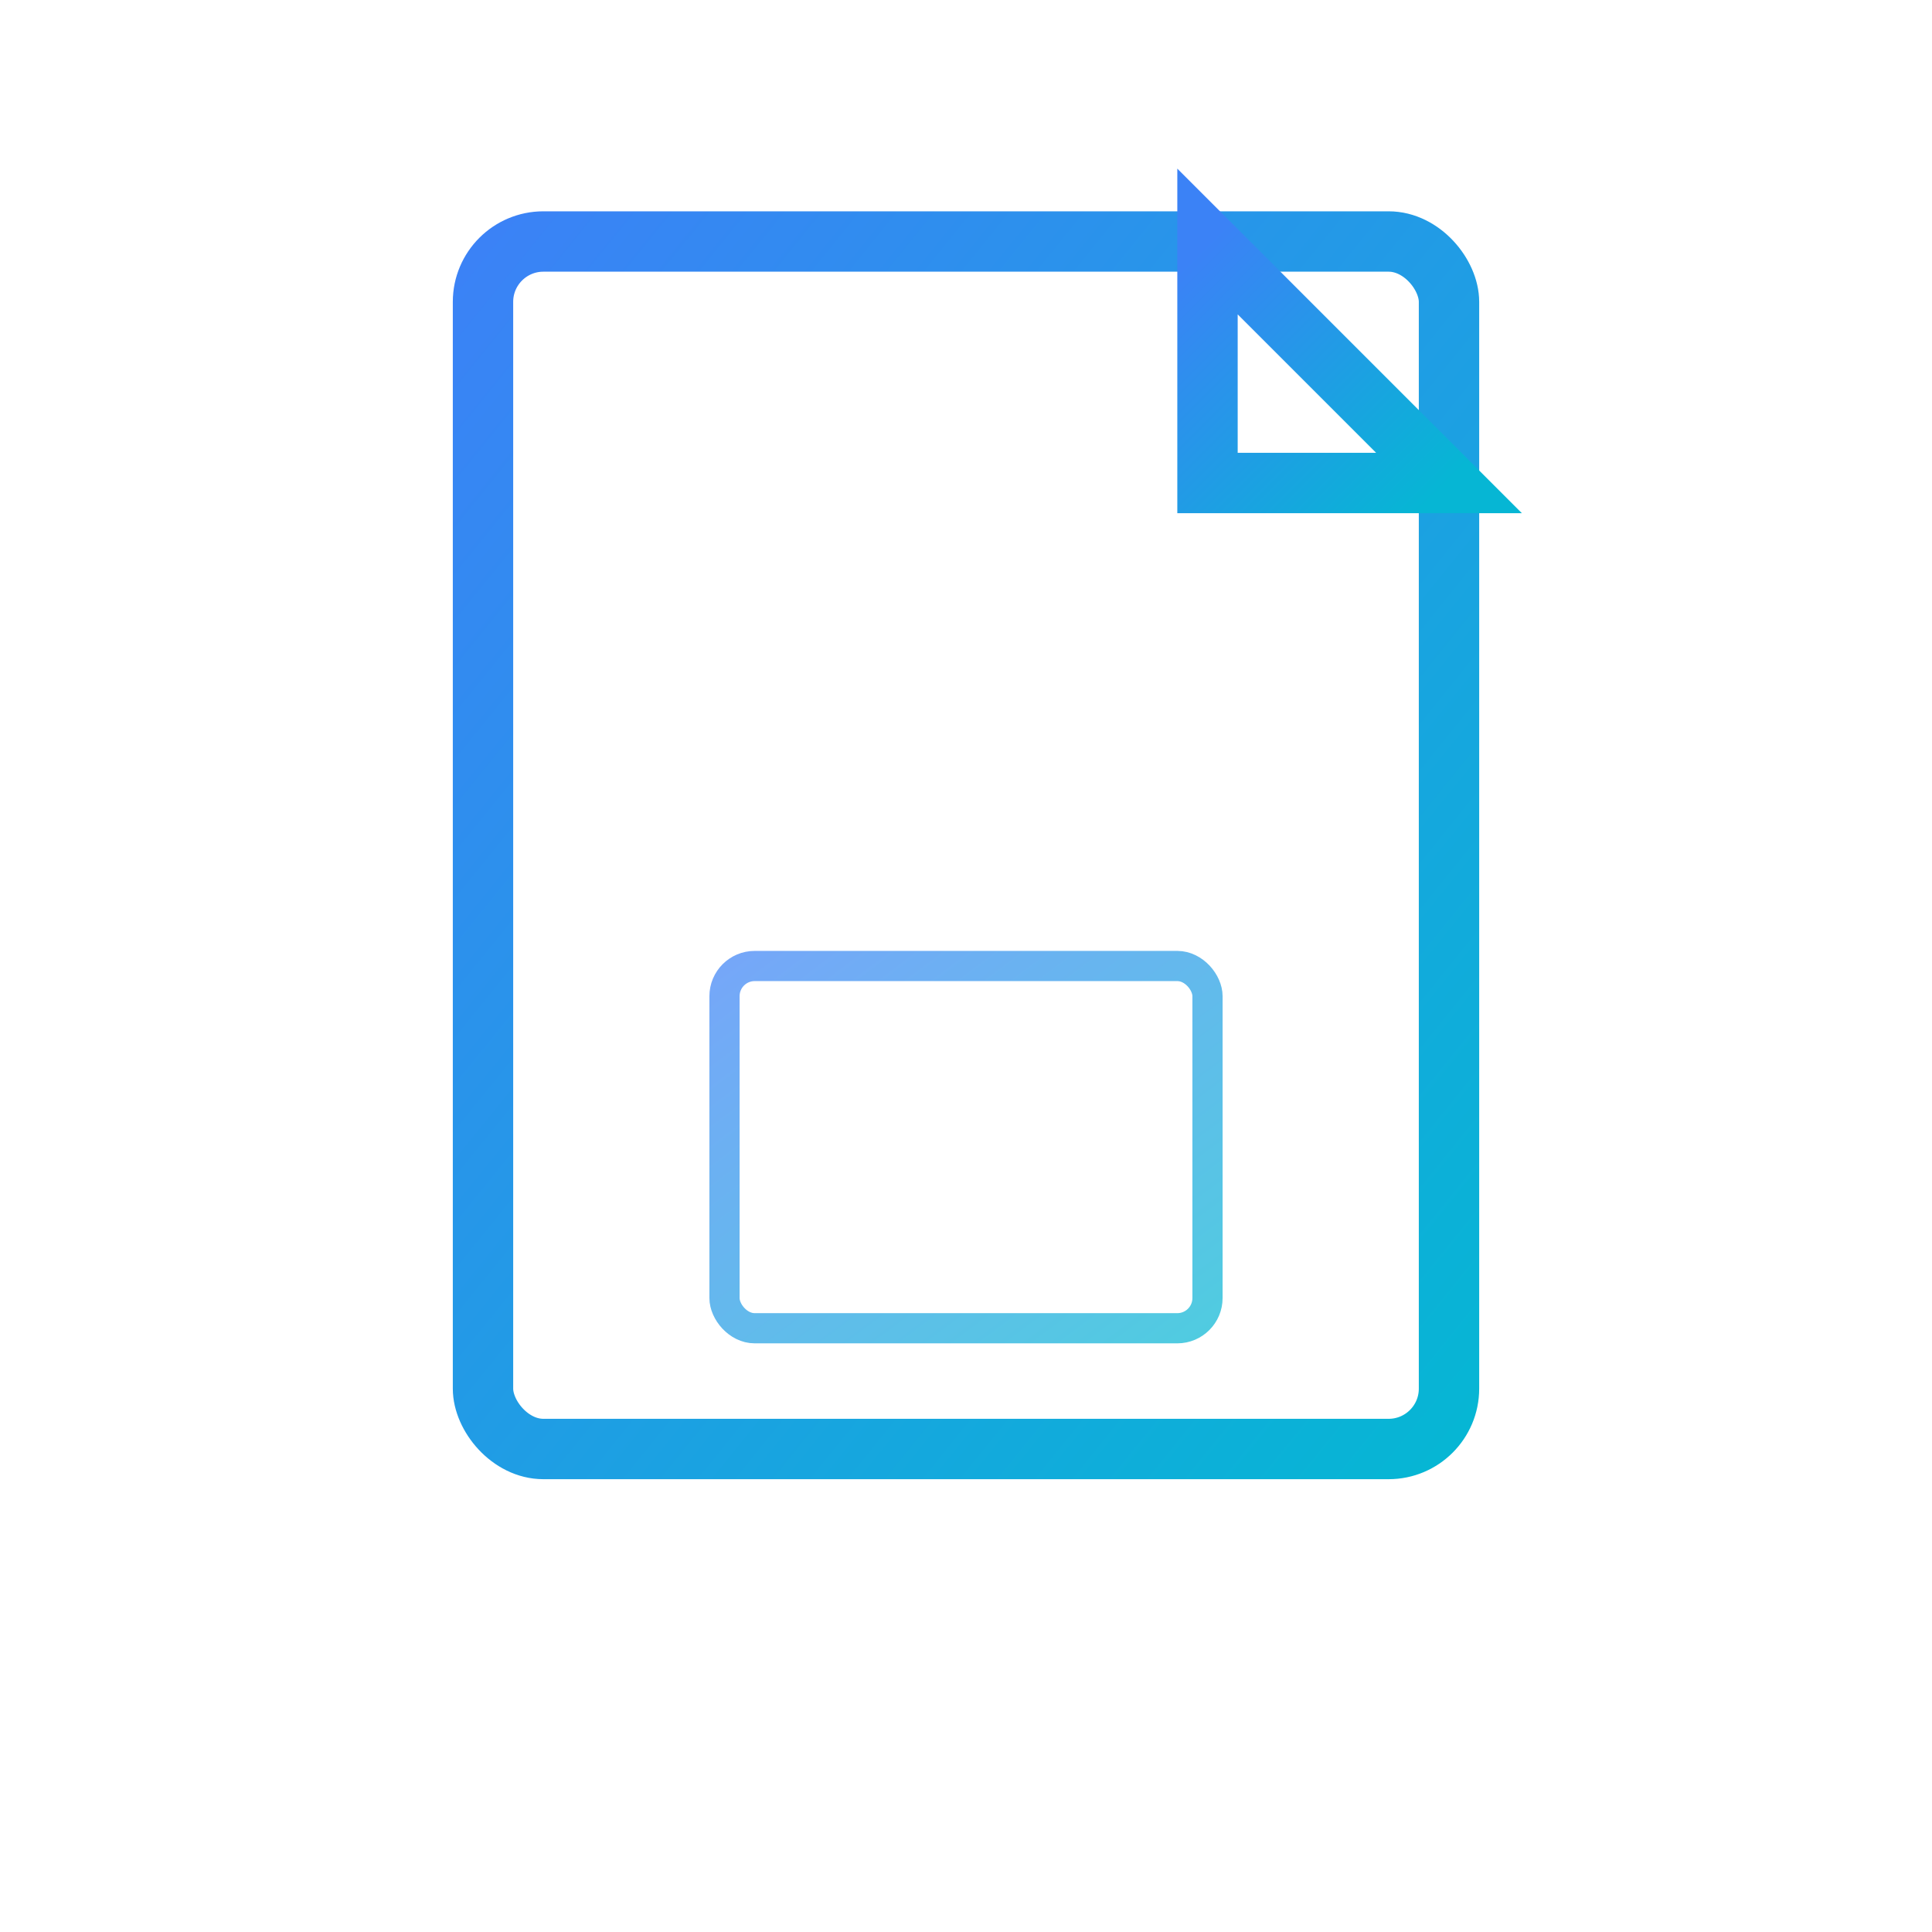 <svg width="64" height="64" viewBox="0 0 64 64" fill="none" xmlns="http://www.w3.org/2000/svg">
  <defs>
    <filter id="glow">
      <feGaussianBlur stdDeviation="3" result="coloredBlur"/>
      <feMerge> 
        <feMergeNode in="coloredBlur"/>
        <feMergeNode in="SourceGraphic"/>
      </feMerge>
    </filter>
    <linearGradient id="documentGradient" x1="0%" y1="0%" x2="100%" y2="100%">
      <stop offset="0%" style="stop-color:#3b82f6;stop-opacity:1" />
      <stop offset="100%" style="stop-color:#06b6d4;stop-opacity:1" />
    </linearGradient>
  </defs>
  
  <!-- Document outline -->
  <rect x="16" y="8" width="32" height="40" rx="2" 
        stroke="url(#documentGradient)" 
        stroke-width="2" 
        fill="none" 
        filter="url(#glow)"/>
  
  <!-- Document corner fold -->
  <path d="M40 8L48 16L40 16Z" 
        stroke="url(#documentGradient)" 
        stroke-width="2" 
        fill="none" 
        filter="url(#glow)"/>
  
  <!-- Document lines -->
  <line x1="20" y1="16" x2="40" y2="16" 
        stroke="url(#documentGradient)" 
        stroke-width="1.5" 
        filter="url(#glow)"/>
  <line x1="20" y1="20" x2="36" y2="20" 
        stroke="url(#documentGradient)" 
        stroke-width="1.5" 
        filter="url(#glow)"/>
  <line x1="20" y1="24" x2="38" y2="24" 
        stroke="url(#documentGradient)" 
        stroke-width="1.5" 
        filter="url(#glow)"/>
  <line x1="20" y1="28" x2="34" y2="28" 
        stroke="url(#documentGradient)" 
        stroke-width="1.5" 
        filter="url(#glow)"/>
  
  <!-- Template icon -->
  <rect x="24" y="32" width="16" height="12" rx="1" 
        stroke="url(#documentGradient)" 
        stroke-width="1" 
        fill="none" 
        opacity="0.7"/>
  
  <!-- Template grid lines -->
  <line x1="26" y1="35" x2="38" y2="35" 
        stroke="url(#documentGradient)" 
        stroke-width="1" 
        opacity="0.6"/>
  <line x1="26" y1="38" x2="36" y2="38" 
        stroke="url(#documentGradient)" 
        stroke-width="1" 
        opacity="0.6"/>
  <line x1="26" y1="41" x2="40" y2="41" 
        stroke="url(#documentGradient)" 
        stroke-width="1" 
        opacity="0.6"/>
</svg>
